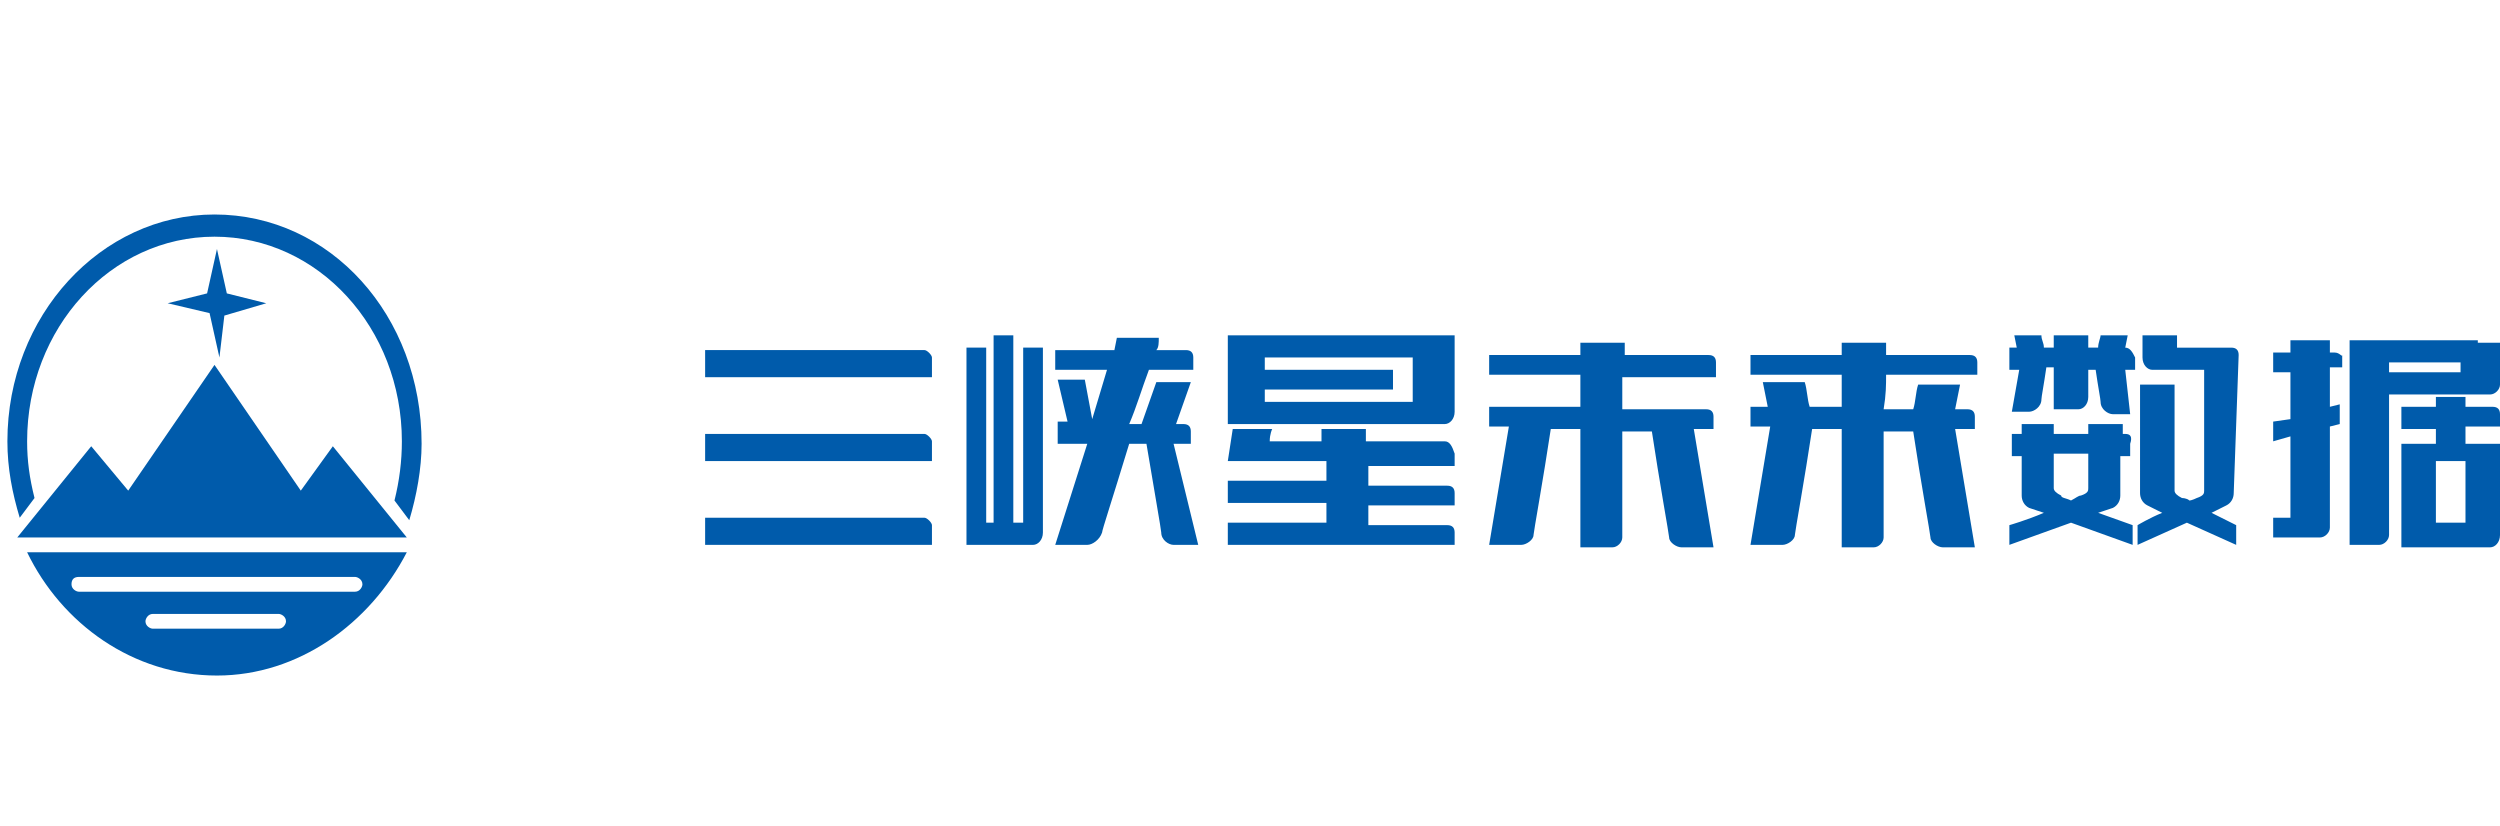 <?xml version="1.0" encoding="utf-8"?>
<!-- Generator: Adobe Illustrator 24.2.0, SVG Export Plug-In . SVG Version: 6.00 Build 0)  -->
<svg version="1.1" id="Layer_1" xmlns="http://www.w3.org/2000/svg" xmlns:xlink="http://www.w3.org/1999/xlink" x="0px" y="0px"
	 viewBox="0 0 101.4 33.5" style="enable-background:new 0 0 101.4 33.5;" xml:space="preserve">
<style type="text/css">
	.st0{fill:#005BAB;}
</style>
<path class="st0" d="M37.5,14.2h-8.9v1.1h9.2v-0.8C37.8,14.4,37.6,14.2,37.5,14.2z M37.5,17.6h-8.9v1.1h9.2v-0.8
	C37.8,17.8,37.6,17.6,37.5,17.6z M37.5,21h-8.9v1.1h9.2v-0.8C37.8,21.2,37.6,21,37.5,21z M69.6,15.2v-0.5c0-0.2-0.1-0.3-0.3-0.3
	h-3.4v-0.5h-1.8v0.5h-3.7v0.8h3.7v1.3h-3.7v0.8h0.8l-0.8,4.8h1.3c0.2,0,0.5-0.2,0.5-0.4c0-0.1,0.4-2.3,0.7-4.3h1.2v4.8h1.3
	c0.2,0,0.4-0.2,0.4-0.4v-4.3h1.2c0.3,2,0.7,4.2,0.7,4.3c0,0.2,0.3,0.4,0.5,0.4h1.3l-0.8-4.8h0.8v-0.5c0-0.2-0.1-0.3-0.3-0.3h-3.4
	v-1.3H69.6z M76.5,15.2h3.7v-0.5c0-0.2-0.1-0.3-0.3-0.3h-3.4v-0.5h-1.8v0.5H71v0.8h3.7v1.3h-1.3c-0.1-0.3-0.1-0.7-0.2-1h-1.7l0.2,1
	H71v0.8h0.8L71,22.1h1.3c0.2,0,0.5-0.2,0.5-0.4c0-0.1,0.4-2.3,0.7-4.3h1.2v4.8h1.3c0.2,0,0.4-0.2,0.4-0.4v-4.3h1.2
	c0.3,2,0.7,4.2,0.7,4.3c0,0.2,0.3,0.4,0.5,0.4h1.3l-0.8-4.8h0.8v-0.5c0-0.2-0.1-0.3-0.3-0.3h-0.5l0.2-1h-1.7c-0.1,0.3-0.1,0.7-0.2,1
	h-1.2C76.5,16,76.5,15.6,76.5,15.2z M100.5,13.8h-5.2v8.3h1.2c0.2,0,0.4-0.2,0.4-0.4V16h4.1c0.2,0,0.4-0.2,0.4-0.4v-1.7H100.5z
	 M96.9,15.1v-0.4h2.9v0.4H96.9z M94.7,14.3h-0.2v-0.5h-1.6v0.5h-0.7v0.8h0.7v1.9l-0.7,0.1v0.8l0.7-0.2v3.3h-0.7v0.8h1.9
	c0.2,0,0.4-0.2,0.4-0.4v-4.1l0.4-0.1v-0.8l-0.4,0.1v-1.6H95v-0.5C95,14.5,94.9,14.3,94.7,14.3z"/>
<path class="st0" d="M100,17.9v-0.6h1.4v-0.5c0-0.2-0.1-0.3-0.3-0.3H100v-0.4h-1.2v0.4h-1.4v0.9h1.4v0.6h-1.4v4.2h3.6
	c0.2,0,0.4-0.2,0.4-0.5v-3.7H100z M98.8,21.2v-2.5h1.2v2.5H98.8z M86.2,14.1l0.1-0.5h-1.1c0,0.1-0.1,0.3-0.1,0.5h-0.4v-0.5h-1.4v0.5
	h-0.4c0-0.2-0.1-0.3-0.1-0.5h-1.1l0.1,0.5h-0.3V15h0.4l-0.3,1.7h0.7c0.2,0,0.5-0.2,0.5-0.5c0-0.1,0.1-0.6,0.2-1.3h0.3v1.7h1
	c0.2,0,0.4-0.2,0.4-0.5V15h0.3c0.1,0.7,0.2,1.2,0.2,1.3c0,0.3,0.3,0.5,0.5,0.5h0.7L86.2,15h0.4v-0.5C86.5,14.3,86.4,14.1,86.2,14.1z
	 M86.2,17.6h-0.1v-0.4h-1.4v0.4h-1.4v-0.4H82v0.4h-0.4v0.9H82v1.6c0,0.2,0.1,0.4,0.3,0.5l0.6,0.2c-0.7,0.3-1.4,0.5-1.4,0.5v0.8
	l2.5-0.9l2.5,0.9v-0.8l-1.4-0.5l0.6-0.2c0.2-0.1,0.3-0.3,0.3-0.5v-1.6h0.4v-0.5C86.5,17.7,86.4,17.6,86.2,17.6z M84.7,19.6v0.2
	c0,0.1,0,0.2-0.3,0.3c-0.1,0-0.2,0.1-0.4,0.2c-0.2-0.1-0.4-0.1-0.4-0.2c-0.2-0.1-0.3-0.2-0.3-0.3v-1.4h1.4V19.6z M90.8,14.4
	c0-0.2-0.1-0.3-0.3-0.3h-2.2v-0.5h-1.4v0.9c0,0.3,0.2,0.5,0.4,0.5h2.1v4.9c0,0.1,0,0.2-0.3,0.3c0,0-0.2,0.1-0.3,0.1
	c-0.1-0.1-0.3-0.1-0.3-0.1c-0.2-0.1-0.3-0.2-0.3-0.3v-4.3h-1.4V20c0,0.2,0.1,0.4,0.3,0.5l0.6,0.3c-0.5,0.2-1,0.5-1,0.5v0.8l2-0.9
	l2,0.9v-0.8c0,0-0.4-0.2-1-0.5l0.6-0.3c0.2-0.1,0.3-0.3,0.3-0.5L90.8,14.4z M58.6,17.9h-3.2v-0.5h-1.8v0.5h-2.1
	c0-0.3,0.1-0.5,0.1-0.5H50l-0.2,1.3h4v0.8h-4v0.9h4v0.8h-4v0.9h9.2v-0.5c0-0.2-0.1-0.3-0.3-0.3h-3.2v-0.8h3.5v-0.5
	c0-0.2-0.1-0.3-0.3-0.3h-3.2v-0.8h3.5v-0.5C58.9,18.1,58.8,17.9,58.6,17.9z M58,13.6h-8.2v3.6h8.8c0.2,0,0.4-0.2,0.4-0.5v-3.1H58z
	 M51.3,16.3v-0.5h5.2V15h-5.2v-0.5h6v1.8H51.3z M41.4,21.2h-0.3v-7.6h-0.8v7.6h-0.3v-7.1h-0.8v8h2.7c0.2,0,0.4-0.2,0.4-0.5v-7.5
	h-0.8V21.2z M46.6,15h1.8v-0.5c0-0.2-0.1-0.3-0.3-0.3h-1.2c0.1-0.1,0.1-0.3,0.1-0.5h-1.7l-0.1,0.5h-2.4V15h2.1l-0.6,2l-0.3-1.6h-1.1
	l0.4,1.7h-0.4V18h1.2l-1.3,4.1h1.3c0.2,0,0.5-0.2,0.6-0.5c0-0.1,0.4-1.3,1.1-3.6h0.7c0.3,1.8,0.6,3.5,0.6,3.6c0,0.3,0.3,0.5,0.5,0.5
	h1L47.6,18h0.7v-0.5c0-0.2-0.1-0.3-0.3-0.3h-0.3l0.6-1.7h-1.4l-0.6,1.7h-0.5C46.1,16.5,46.3,15.8,46.6,15z M8.7,8.7
	c-4.6,0-8.4,4.1-8.4,9.2C0.3,19,0.5,20,0.8,21l0.6-0.8c-0.2-0.8-0.3-1.5-0.3-2.3c0-4.6,3.4-8.3,7.6-8.3s7.6,3.7,7.6,8.3
	c0,0.8-0.1,1.6-0.3,2.4l0.6,0.8c0.3-1,0.5-2.1,0.5-3.1C17.1,12.8,13.4,8.7,8.7,8.7z"/>
<path class="st0" d="M9.1,12.8l1.7-0.5l-1.6-0.4l-0.4-1.8l-0.4,1.8l-1.6,0.4l1.7,0.4l0.4,1.8L9.1,12.8z M12.2,19.9l-3.5-5.1
	l-3.5,5.1l-1.5-1.8l-3,3.7v0h15.8l-3-3.7L12.2,19.9z M8.8,27.4c3.3,0,6.2-2.1,7.7-5H1.1C2.5,25.3,5.4,27.4,8.8,27.4z M11.3,25.5H6.2
	c-0.1,0-0.3-0.1-0.3-0.3c0-0.1,0.1-0.3,0.3-0.3h5.1c0.1,0,0.3,0.1,0.3,0.3C11.6,25.3,11.5,25.5,11.3,25.5z M3.2,23.4h11.2
	c0.1,0,0.3,0.1,0.3,0.3c0,0.1-0.1,0.3-0.3,0.3H3.2c-0.1,0-0.3-0.1-0.3-0.3C2.9,23.5,3,23.4,3.2,23.4z"/>
</svg>
